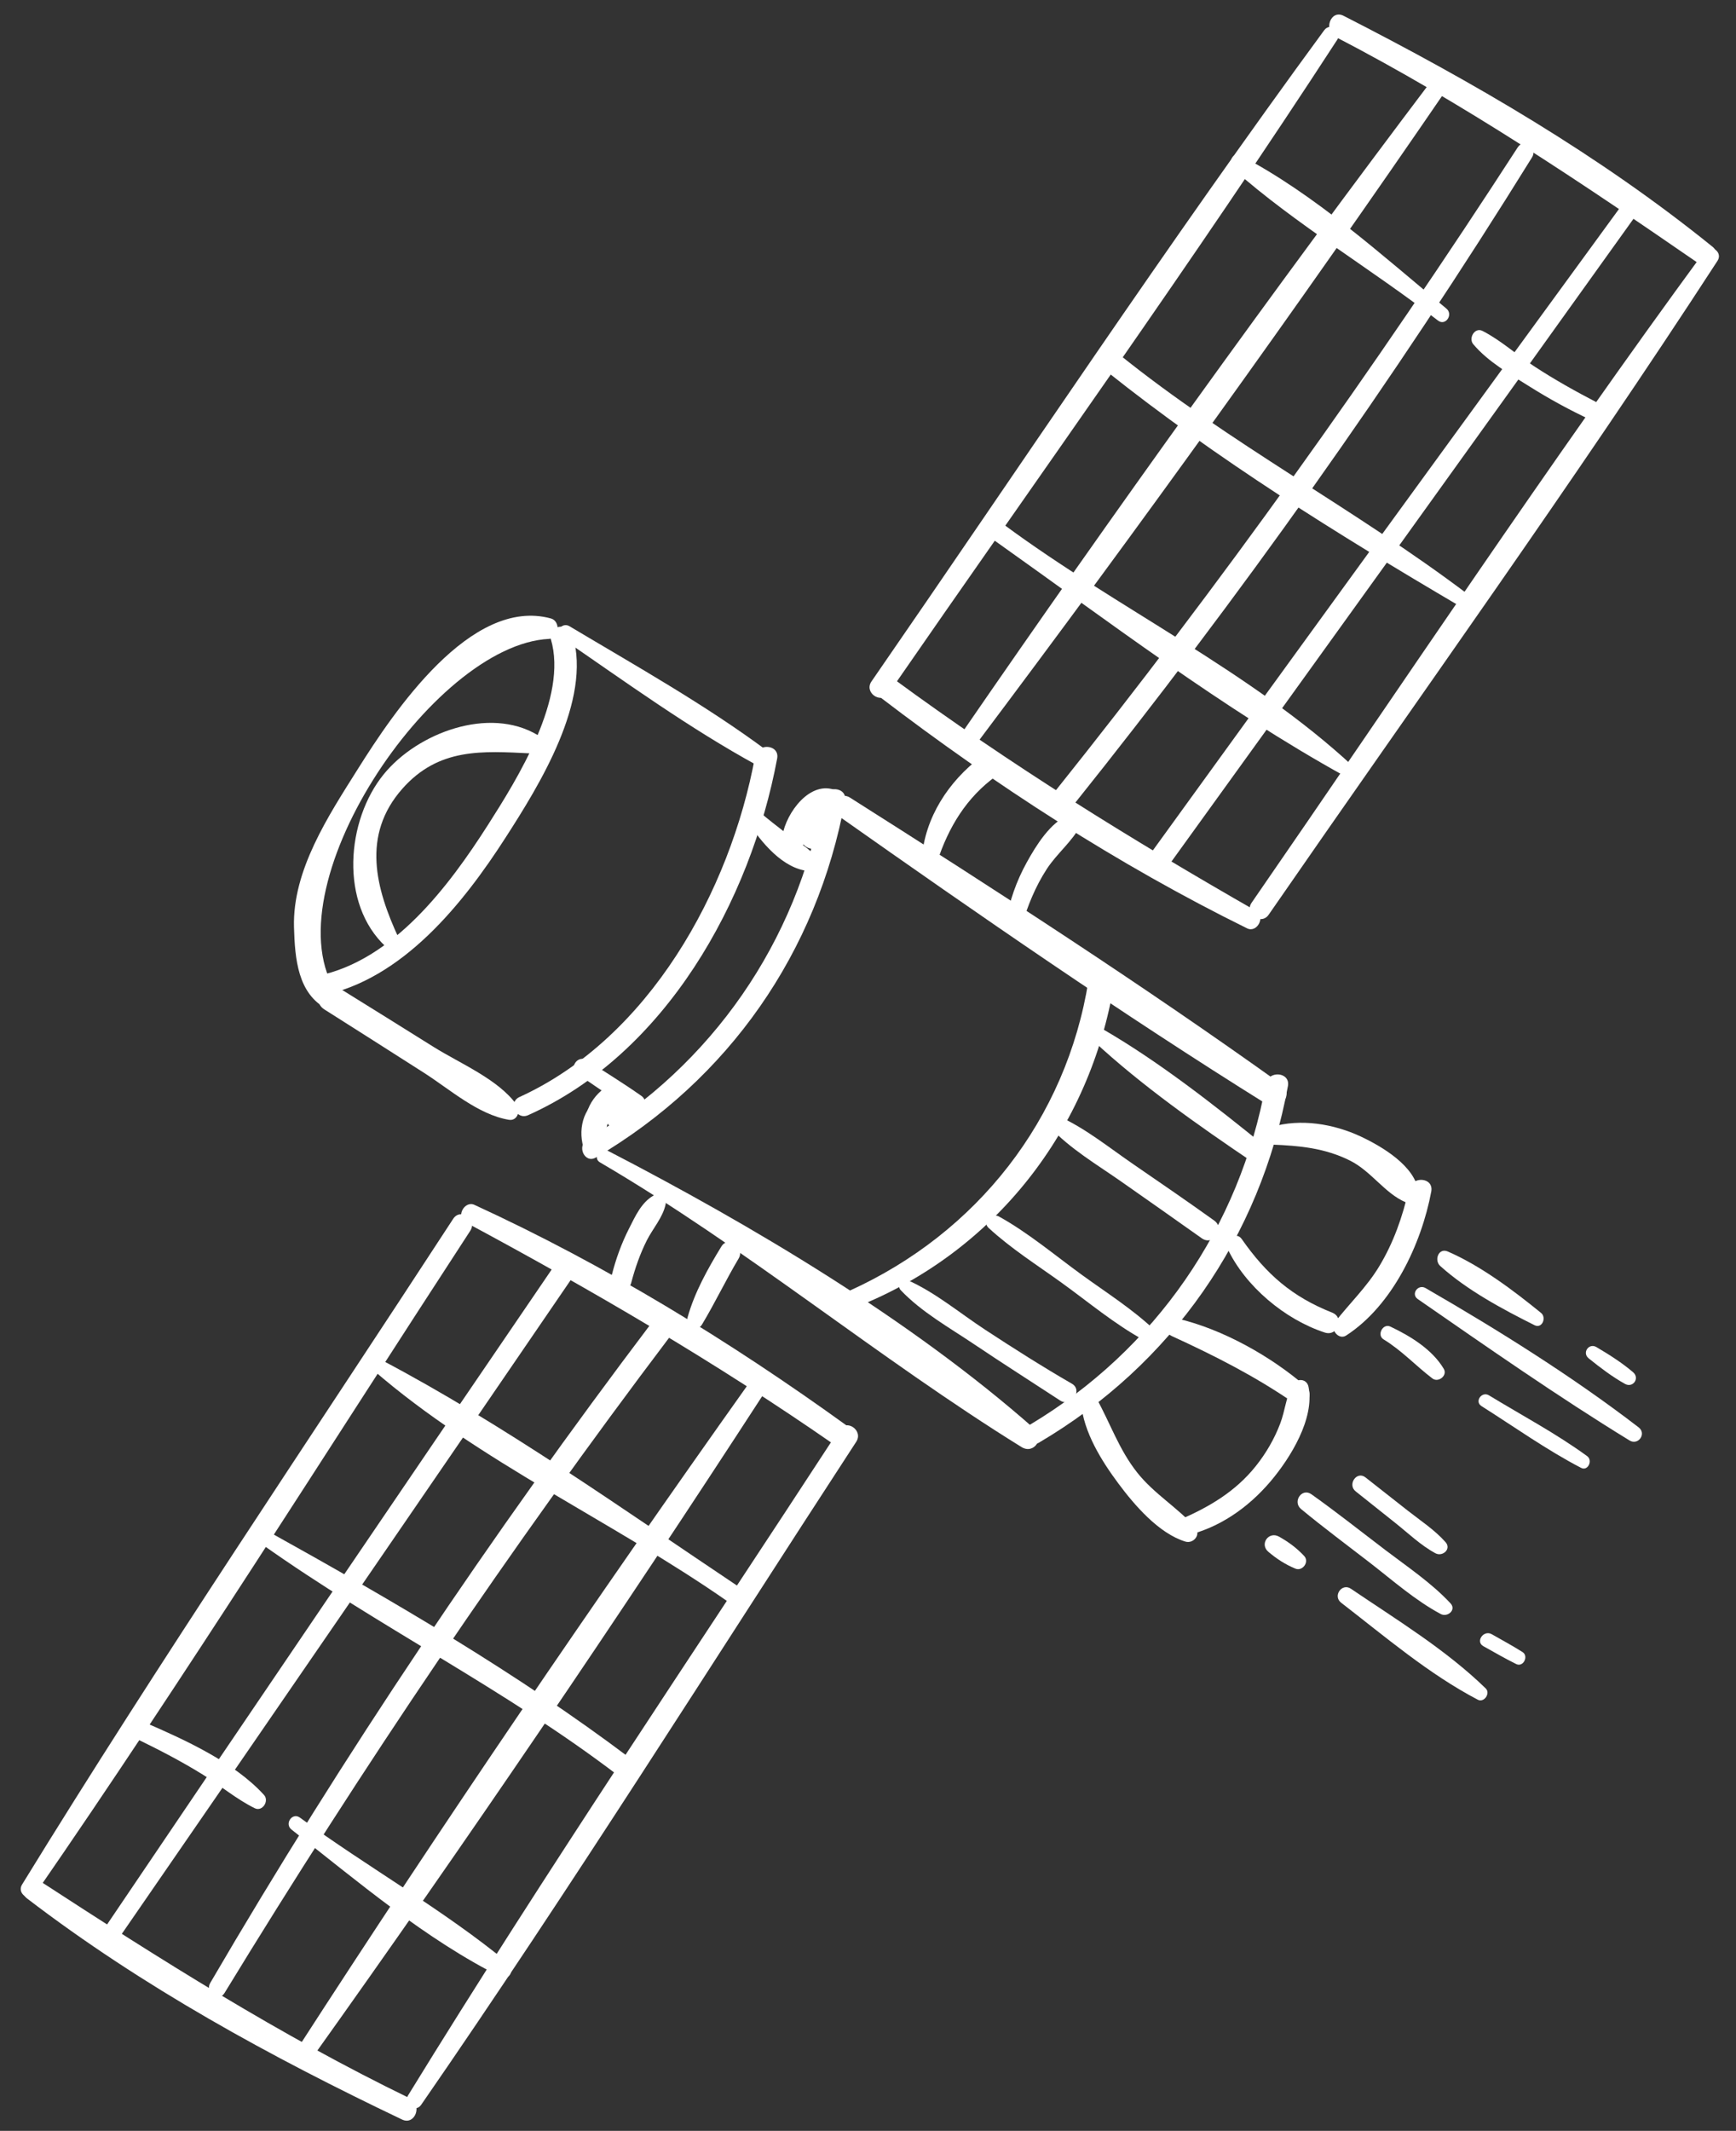 <?xml version="1.0" encoding="utf-8"?>
<!-- Generator: Adobe Illustrator 16.0.0, SVG Export Plug-In . SVG Version: 6.00 Build 0)  -->
<!DOCTYPE svg PUBLIC "-//W3C//DTD SVG 1.1//EN" "http://www.w3.org/Graphics/SVG/1.1/DTD/svg11.dtd">
<svg version="1.1" id="Layer_1" xmlns="http://www.w3.org/2000/svg" xmlns:xlink="http://www.w3.org/1999/xlink" x="0px" y="0px"
	 width="391.156px" height="480px" viewBox="0 0 391.156 480" enable-background="new 0 0 391.156 480" xml:space="preserve">
<rect x="0" y="0" width="391.156" height="480" fill="#333333" stroke="none"/>
<g>
	<path fill="#FFFFFF" d="M142.236,288.928c0.859-3.258,1.964-6.434,3.469-9.45c1.385-2.771,3.656-5.208,4.282-8.244
		c0.293-1.411-1.538-2.603-2.736-1.924c-2.75,1.565-4.121,4.688-5.52,7.438c-1.711,3.37-2.977,6.886-3.902,10.548
		C137.089,290.191,141.463,291.863,142.236,288.928z"/>
	<path fill="#FFFFFF" d="M155.28,295.731c-0.113,0.327-0.226,0.646-0.339,0.973c-0.673,1.897,2.111,3.516,3.215,1.686
		c2.924-4.849,5.354-9.989,8.257-14.87c1.551-2.604-2.283-5.34-3.882-2.718c-3.05,4.982-6.007,10.275-7.591,15.902
		c1.179,0.267,2.356,0.54,3.536,0.808c0.04-0.342,0.073-0.682,0.106-1.021C158.783,294.566,155.933,293.894,155.28,295.731z"/>
	<path fill="#FFFFFF" d="M135.138,261.806c33.107,19.377,62.553,44.028,95.021,64.151c2.817,1.744,5.294-2.012,2.897-4.129
		c-27.881-24.592-63.552-45.767-96.467-62.8C135.004,258.21,133.586,260.9,135.138,261.806z"/>
	<path fill="#FFFFFF" d="M76.047,223.909c-15.808-23.272,21.314-78.714,47.669-79.993c2.365-0.113,2.625-3.995,0.414-4.602
		c-18.085-4.946-35.525,21.229-43.516,33.941c-6.584,10.467-14.735,22.759-14.37,35.625c0.207,7.164,0.866,14.968,7.431,18.411
		C75.801,228.411,77.079,225.428,76.047,223.909z"/>
	<path fill="#FFFFFF" d="M72.372,224.283c18.338-3.616,31.996-20.756,41.564-35.638c7.571-11.767,19.444-30.805,15.102-45.568
		c-0.899-3.049-5.84-2.21-4.927,0.873c3.922,13.211-7.551,31.503-14.177,41.891c-8.822,13.811-21.334,30.498-38.355,33.979
		C68.729,220.406,69.501,224.849,72.372,224.283z"/>
	<path fill="#FFFFFF" d="M234.075,324.984c29.938-17.626,49.854-46.186,56.121-80.346c0.579-3.17-4.415-3.615-4.981-0.473
		c-5.846,32.302-24.938,59.863-53.084,76.729C229.659,322.374,231.552,326.476,234.075,324.984z"/>
	<path fill="#FFFFFF" d="M118.996,251.204c30.95-13.844,50.121-48.204,56.114-80.346c0.593-3.164-4.402-3.616-4.974-0.473
		c-5.606,30.444-23.932,63.425-53.084,76.729C114.395,248.321,116.327,252.396,118.996,251.204z"/>
	<path fill="#FFFFFF" d="M134.278,260.731c29.938-17.631,49.854-46.184,56.121-80.345c0.58-3.169-4.414-3.615-4.98-0.473
		c-5.847,32.296-24.938,59.863-53.085,76.73C129.864,258.122,131.754,262.225,134.278,260.731z"/>
	<path fill="#FFFFFF" d="M126.481,143.697c14.404,9.868,28.799,20.335,44.149,28.719c2.196,1.199,4.38-1.691,2.277-3.256
		c-14.037-10.442-29.585-19.131-44.587-28.094C126.568,140.021,124.756,142.511,126.481,143.697z"/>
	<path fill="#FFFFFF" d="M130.077,241.908c4.048,2.736,8.05,5.56,12.206,8.138c2.118,1.305,4.295-1.739,2.23-3.19
		c-4.001-2.81-8.178-5.38-12.279-8.03C130.203,237.521,128.059,240.55,130.077,241.908z"/>
	<path fill="#FFFFFF" d="M73.07,227.372c7.484,4.728,14.949,9.496,22.415,14.257c5.859,3.736,12.219,9.449,19.169,10.614
		c1.918,0.325,2.704-2.039,1.758-3.371c-4.102-5.731-12.711-9.295-18.652-13.003c-7.104-4.442-14.209-8.882-21.334-13.292
		C73.237,220.607,69.868,225.354,73.07,227.372z"/>
	<path fill="#FFFFFF" d="M168.558,185.202c2.971,4.494,7.798,10.487,13.651,11.013c1.745,0.153,2.576-1.818,1.631-3.129
		c-1.604-2.197-4.148-3.377-6.259-5.035c-2.23-1.745-4.602-3.529-6.712-5.393C169.271,181.246,167.58,183.709,168.558,185.202z"/>
	<path fill="#FFFFFF" d="M188.747,183.669c31.671,22.328,63.894,44.636,96.774,65.13c3.023,1.885,6.12-2.449,3.189-4.548
		c-31.51-22.566-64.438-43.822-97.172-64.571C188.901,178.01,186.165,181.852,188.747,183.669z"/>
	<path fill="#FFFFFF" d="M243.584,316.095c0.579,6.512,4.601,12.964,8.431,18.104c3.628,4.875,9.075,11.207,15.055,13.053
		c1.844,0.571,3.623-1.604,2.23-3.184c-3.948-4.488-9.215-7.512-13.024-12.305c-4.148-5.215-6.059-11.076-9.223-16.774
		C246.021,313.139,243.392,314.024,243.584,316.095z"/>
	<path fill="#FFFFFF" d="M266.823,345.985c7.697-1.631,14.41-6.338,19.464-12.298c4.454-5.261,9.976-14.143,8.549-21.288
		c-0.405-2.005-2.876-1.965-3.701-0.334c-1.372,2.697-1.592,5.728-2.664,8.563c-1.312,3.477-3.195,6.719-5.514,9.623
		c-4.601,5.773-10.606,9.274-17.279,12.146C263.72,343.235,264.719,346.433,266.823,345.985z"/>
	<path fill="#FFFFFF" d="M263.973,300.932c9.809,4.502,18.672,8.997,27.607,15.116c2.479,1.698,4.809-1.857,2.624-3.748
		c-7.824-6.773-18.677-12.864-28.792-15.257C262.849,296.437,261.502,299.794,263.973,300.932z"/>
	<path fill="#FFFFFF" d="M276.539,281.176c4.034,8.583,12.99,16.061,21.96,18.991c2.931,0.959,4.535-3.351,1.665-4.487
		c-9.05-3.584-14.855-8.671-20.389-16.595C278.489,277.247,275.619,279.231,276.539,281.176z"/>
	<path fill="#FFFFFF" d="M286.68,257.836c6.192,0.253,11.866,0.779,17.5,3.596c4.808,2.398,7.823,7.379,12.545,9.39
		c1.585,0.679,3.057-0.858,2.87-2.396c-0.692-5.734-8.197-10.17-12.999-12.421c-6.099-2.85-13.57-4.094-20.076-2.149
		C284.529,254.454,284.216,257.73,286.68,257.836z"/>
	<path fill="#FFFFFF" d="M303.312,300.84c10.422-6.74,16.962-20.59,19.178-32.423c0.613-3.27-4.36-3.596-5.061-0.485
		c-1.385,6.126-3.409,11.926-6.665,17.326c-2.823,4.682-6.666,8.316-9.988,12.577C299.598,299.354,301.581,301.957,303.312,300.84z"
		/>
	<path fill="#FFFFFF" d="M285.808,349.581c1.912,1.6,3.756,2.805,6.06,3.763c1.631,0.681,3.216-1.539,1.991-2.843
		c-1.705-1.817-3.47-3.116-5.647-4.348C285.861,344.827,283.723,347.837,285.808,349.581z"/>
	<path fill="#FFFFFF" d="M302.195,361.034c9.855,7.612,19.729,16.056,30.796,21.849c1.412,0.734,2.891-1.458,1.778-2.543
		c-8.943-8.71-20.069-15.463-30.37-22.453C302.342,356.487,300.237,359.531,302.195,361.034z"/>
	<path fill="#FFFFFF" d="M293.159,339.928c5.054,4.181,10.34,8.097,15.528,12.112c5.141,3.975,10.193,8.469,15.941,11.532
		c1.511,0.805,3.589-0.919,2.197-2.41c-4.281-4.588-9.655-8.184-14.644-11.974c-5.547-4.215-11.014-8.556-16.693-12.592
		C293.325,335.065,291.168,338.282,293.159,339.928z"/>
	<path fill="#FFFFFF" d="M334.23,370.817c2.457,1.364,4.888,2.783,7.405,4.028c1.571,0.779,2.884-1.778,1.419-2.703
		c-2.259-1.432-4.615-2.697-6.938-4.022C334.284,367.082,332.386,369.792,334.23,370.817z"/>
	<path fill="#FFFFFF" d="M305.458,335.945c2.97,2.363,5.934,4.721,8.902,7.084c2.917,2.324,5.78,5.082,9.063,6.852
		c1.592,0.86,3.682-0.932,2.284-2.503c-2.438-2.75-5.661-4.855-8.544-7.118c-3.163-2.491-6.333-4.975-9.496-7.465
		C305.711,331.257,303.534,334.406,305.458,335.945z"/>
	<path fill="#FFFFFF" d="M311.75,301.711c4.123,2.512,7.226,5.933,11.007,8.804c1.325,1.005,3.449-0.652,2.558-2.165
		c-2.583-4.368-7.563-7.41-12.045-9.528C311.584,298.029,310.159,300.745,311.75,301.711z"/>
	<path fill="#FFFFFF" d="M333.797,316.728c7.4,4.681,14.677,9.875,22.448,13.917c1.545,0.806,2.697-1.666,1.378-2.631
		c-6.959-5.081-14.775-9.223-22.134-13.704C333.878,313.332,332.187,315.708,333.797,316.728z"/>
	<path fill="#FFFFFF" d="M319.454,292.629c15.648,10.833,31.49,21.9,47.705,31.843c1.971,1.205,3.901-1.524,2.063-2.943
		c-15.023-11.546-31.629-21.907-48.022-31.383C319.528,289.186,317.823,291.503,319.454,292.629z"/>
	<path fill="#FFFFFF" d="M324.515,285.177c6.04,5.448,14.011,9.716,21.256,13.339c1.69,0.845,2.758-1.718,1.451-2.776
		c-6.298-5.122-13.517-10.562-20.995-13.824C324.129,280.995,323.077,283.879,324.515,285.177z"/>
	<path fill="#FFFFFF" d="M357.956,305.975c2.562,2.069,5.288,4.146,8.171,5.751c1.804,1.013,3.416-1.271,1.837-2.622
		c-2.51-2.145-5.406-3.976-8.244-5.654C358.01,302.437,356.406,304.715,357.956,305.975z"/>
	<g>
		<path fill="#FFFFFF" d="M7.939,426.604c33.835-48.956,65.524-99.523,98.025-149.365c1.652-2.537-2.189-5.239-3.848-2.695
			c-32.501,49.854-65.996,99.263-97.152,149.978C3.746,426.499,6.595,428.542,7.939,426.604z"/>
		<path fill="#FFFFFF" d="M94.897,474.128c33.841-48.948,65.53-99.516,98.033-149.363c1.651-2.531-2.191-5.234-3.849-2.697
			c-32.51,49.861-66.002,99.265-97.159,149.978C90.709,474.022,93.56,476.073,94.897,474.128z"/>
		<path fill="#FFFFFF" d="M6.095,427.645c26.043,19.936,54.957,35.705,84.488,49.794c2.963,1.412,4.681-3.355,1.764-4.774
			c-29.213-14.177-56.295-31.336-83.461-49.01C6.256,421.938,3.605,425.738,6.095,427.645z"/>
		<path fill="#FFFFFF" d="M104.873,275.315c28.653,15.39,56.287,31.496,83.022,50.055c2.717,1.886,5.621-2.271,2.944-4.201
			c-26.291-18.998-54.424-36.197-83.921-49.756C104.654,270.368,102.642,274.117,104.873,275.315z"/>
		<path fill="#FFFFFF" d="M26.998,436.274c34.073-49.376,68.04-98.824,101.887-148.366c1.771-2.59-2.224-5.387-3.995-2.797
			c-33.82,49.555-67.521,99.197-101.114,148.912C22.356,436.119,25.553,438.365,26.998,436.274z"/>
		<path fill="#FFFFFF" d="M50.583,448.951c31.091-50.939,64.305-100.176,100.31-147.784c2.011-2.658-2.23-5.622-4.234-2.964
			c-35.945,47.523-69.247,97.025-99.298,148.492C46.102,448.859,49.258,451.131,50.583,448.951z"/>
		<path fill="#FFFFFF" d="M70.133,463.834c35.046-49.089,69.139-99.337,101.987-149.923c1.438-2.211-1.824-4.516-3.355-2.352
			c-34.932,49.177-69.093,99.377-101.821,150.044C65.592,463.708,68.668,465.886,70.133,463.834z"/>
		<path fill="#FFFFFF" d="M59.174,347.963c25.976,18.413,54.569,32.515,79.979,51.893c2.431,1.858,5.161-2.045,2.717-3.882
			c-25.237-19.017-53.23-35.317-80.832-50.667C59.246,344.308,57.429,346.731,59.174,347.963z"/>
		<path fill="#FFFFFF" d="M84.151,308.663c23.672,20.53,54.117,34.134,79.833,52.099c2.191,1.532,4.595-1.91,2.377-3.395
			c-26.049-17.413-52.844-36.498-80.538-51.088C84.171,305.413,82.719,307.417,84.151,308.663z"/>
		<path fill="#FFFFFF" d="M31.021,391.812c5.014,2.443,9.96,5.007,14.702,7.95c3.935,2.437,7.537,5.52,11.686,7.559
			c1.718,0.845,3.296-1.651,2.084-2.983c-6.711-7.392-17.965-12.499-27.035-16.415C29.974,386.851,28.663,390.666,31.021,391.812z"
			/>
		<path fill="#FFFFFF" d="M65.686,412.129c14.849,11.619,30.324,24.825,47.271,33.227c1.892,0.939,3.044-1.897,1.618-3.082
			c-14.583-12.053-31.702-21.627-46.998-32.843C65.859,408.174,64.028,410.83,65.686,412.129z"/>
	</g>
	<g>
		<path fill="#FFFFFF" d="M384.025,56.658c-35.212,47.978-68.181,97.732-102.014,146.696c-1.724,2.49,2.124,5.187,3.85,2.69
			c33.834-48.963,68.712-97.399,101.134-147.301C388.274,56.779,385.41,54.768,384.025,56.658z"/>
		<path fill="#FFFFFF" d="M298.365,6.817c-35.203,47.977-68.18,97.732-102.006,146.688c-1.725,2.49,2.124,5.193,3.849,2.697
			c33.826-48.962,68.705-97.399,101.135-147.308C302.614,6.937,299.758,4.919,298.365,6.817z"/>
		<path fill="#FFFFFF" d="M385.87,55.586c-25.503-20.629-53.99-37.149-83.136-52.025c-2.924-1.492-4.628,3.283-1.765,4.768
			c28.807,14.949,55.437,32.861,82.104,51.247C385.684,61.38,388.286,57.545,385.87,55.586z"/>
		<path fill="#FFFFFF" d="M283.045,205.212c-28.228-16.142-55.43-33.002-81.659-52.266c-2.669-1.958-5.56,2.205-2.942,4.202
			c25.777,19.697,53.431,37.623,82.557,51.973C283.244,210.226,285.234,206.47,283.045,205.212z"/>
		<path fill="#FFFFFF" d="M365.227,46.478c-35.392,48.457-70.669,96.979-105.835,145.596c-1.844,2.543,2.151,5.334,3.989,2.79
			c35.139-48.623,70.15-97.339,105.07-146.128C369.929,46.67,366.719,44.433,365.227,46.478z"/>
		<path fill="#FFFFFF" d="M341.988,33.173c-32.435,50.088-66.975,98.445-104.244,145.057c-2.085,2.603,2.164,5.56,4.233,2.97
			c37.211-46.532,71.831-95.129,103.232-145.769C346.535,33.292,343.372,31.036,341.988,33.173z"/>
		<path fill="#FFFFFF" d="M322.852,17.771c-36.364,48.13-71.784,97.445-105.982,147.14c-1.499,2.177,1.777,4.462,3.363,2.352
			c36.235-48.224,71.728-97.487,105.801-147.261C327.452,17.931,324.356,15.774,322.852,17.771z"/>
		<path fill="#FFFFFF" d="M330.688,133.829c-25.403-19.191-53.697-33.974-78.575-54.037c-2.377-1.918-5.101,1.991-2.716,3.889
			c24.677,19.69,52.225,36.816,79.426,52.805C330.608,137.538,332.373,135.099,330.688,133.829z"/>
		<path fill="#FFFFFF" d="M304.944,172.696c-23.019-21.382-53.41-35.777-78.693-54.483c-2.145-1.585-4.562,1.851-2.378,3.396
			c25.517,18.085,51.779,38.109,79.127,53.218C304.306,175.553,306.257,173.921,304.944,172.696z"/>
		<path fill="#FFFFFF" d="M359.994,90.752c-4.921-2.558-9.756-5.247-14.391-8.291c-3.888-2.55-7.438-5.806-11.565-7.917
			c-1.759-0.892-3.211,1.646-2.091,2.983c3.31,3.949,8.323,6.792,12.652,9.515c4.493,2.824,9.134,5.374,13.957,7.598
			C361.02,95.787,362.297,91.958,359.994,90.752z"/>
		<path fill="#FFFFFF" d="M325.901,69.51c-14.464-11.959-29.666-25.77-46.374-34.473c-1.91-0.992-2.963,1.884-1.61,3.084
			c14.144,12.511,31.116,22.479,46.092,34.086C325.701,73.52,327.513,70.849,325.901,69.51z"/>
	</g>
	<path fill="#FFFFFF" d="M211.169,194.118c2.556-7.792,6.599-14.517,13.357-19.365c2.862-2.057-0.733-6.365-3.569-4.208
		c-7.245,5.52-12.52,13.558-13.259,22.78C207.539,195.31,210.522,196.095,211.169,194.118z"/>
	<path fill="#FFFFFF" d="M230.165,208.641c1.393-4.601,3.084-8.876,5.722-12.926c2.264-3.462,5.692-6.152,7.591-9.774
		c0.845-1.612-1.253-2.97-2.632-2.404c-4.187,1.718-7.391,6.912-9.495,10.72c-2.329,4.215-3.974,8.823-4.7,13.577
		C226.345,209.859,229.566,210.611,230.165,208.641z"/>
	<path fill="#FFFFFF" d="M89.864,211.377c-5.213-11.2-8.449-23.226,0.772-33.681c8.184-9.275,17.973-8.536,29.026-7.983
		c2.104,0.1,3.569-2.884,1.512-4.116c-10.987-6.592-27.109-0.493-34.68,8.776c-8.49,10.396-10.034,29.213,0.446,38.888
		C88.318,214.534,90.77,213.315,89.864,211.377z"/>
	<path fill="#FFFFFF" d="M193.136,294.334c31.124-12.413,52.552-40.034,57.919-72.921c0.6-3.695-5.207-4.229-5.794-0.547
		c-4.979,31.264-25.149,56.88-53.829,69.879C189.087,291.804,190.779,295.278,193.136,294.334z"/>
	<path fill="#FFFFFF" d="M202.931,290.598c4.669,4.947,11.041,8.496,16.661,12.272c6.371,4.288,12.852,8.396,19.277,12.605
		c2.511,1.645,5.193-2.312,2.65-3.781c-6.652-3.843-13.151-7.972-19.576-12.181c-5.701-3.736-11.214-8.39-17.447-11.154
		C203.217,287.795,201.979,289.585,202.931,290.598z"/>
	<path fill="#FFFFFF" d="M222.755,276.601c4.987,4.608,10.86,8.324,16.366,12.287c6.073,4.374,12.04,9.407,18.605,12.977
		c1.498,0.819,3.735-1.024,2.23-2.443c-4.94-4.642-10.832-8.351-16.313-12.339c-6.053-4.401-12.006-9.422-18.551-13.051
		C223.52,273.151,221.163,275.13,222.755,276.601z"/>
	<path fill="#FFFFFF" d="M236.56,253.888c4.574,4.914,10.639,8.457,16.106,12.292c6.046,4.248,12.106,8.477,18.125,12.759
		c2.565,1.818,5.349-2.165,2.798-3.995c-6.007-4.31-12.1-8.483-18.192-12.666c-5.514-3.775-10.927-8.209-17.054-10.934
		C236.878,250.698,235.493,252.736,236.56,253.888z"/>
	<path fill="#FFFFFF" d="M246.4,234.491c10.767,10.001,23.779,19.145,35.971,27.367c2.444,1.646,4.841-1.89,2.598-3.715
		c-11.268-9.136-23.719-18.904-36.258-26.189C247.153,231.047,244.855,233.059,246.4,234.491z"/>
	<path fill="#FFFFFF" d="M136.602,255.692c-0.252-2.324,1.166-5.061,2.963-6.387c2.776-2.044-0.726-6.212-3.489-4.107
		c-1.831,1.399-3.176,3.229-3.862,5.446c-0.806,2.584-0.167,3.902,0.752,6.205C133.812,258.962,136.822,257.743,136.602,255.692z"/>
	<path fill="#FFFFFF" d="M138.586,246.223c-0.512,0.78-0.819,1.386-1.145,2.271c-0.373,1.006-0.18,2.186,0.526,3.004
		c0.146,0.173,0.293,0.339,0.439,0.514c0.858,0.985,2.211,0.991,3.222,0.259c0.201-0.14,0.399-0.279,0.6-0.426
		c0.879-0.633,1.132-1.818,1.019-2.823c-0.107-0.933-0.307-1.585-0.613-2.458C142.043,244.878,139.485,244.846,138.586,246.223z"/>
	<path fill="#FFFFFF" d="M180.977,190.302c0.752-2.17,1.619-4.249,3.356-5.82c1.479-1.338,3.216-1.944,4.541-3.482
		c1.152-1.338-0.166-2.976-1.518-3.283c-5.747-1.312-10.921,6.593-11.167,11.494C176.05,191.934,180.032,193.051,180.977,190.302z"
		/>
	<path fill="#FFFFFF" d="M185.219,190.016c1.612-2.257,2.97-4.228,3.362-6.998c0.28-1.958-1.977-2.617-3.329-1.744
		c-2.131,1.377-3.296,3.409-4.548,5.58C178.959,189.883,183.128,192.953,185.219,190.016z"/>
	<path fill="#FFFFFF" d="M136.076,256.705c-0.207-2.757,1.505-4.948,3.036-7.038c0.966-1.312-0.279-3.424-1.931-3.032
		c-4.887,1.16-6.917,6.24-5.946,10.922C131.888,260.705,136.303,259.808,136.076,256.705z"/>
	<path fill="#FFFFFF" d="M139.073,254.027c1.637-0.22,2.815-0.673,4.095-1.711c1.298-1.066,0.653-3.576-1.139-3.609
		c-1.671-0.033-2.836,0.259-4.294,1.125C135.617,251.078,136.489,254.373,139.073,254.027z"/>
</g>
</svg>
